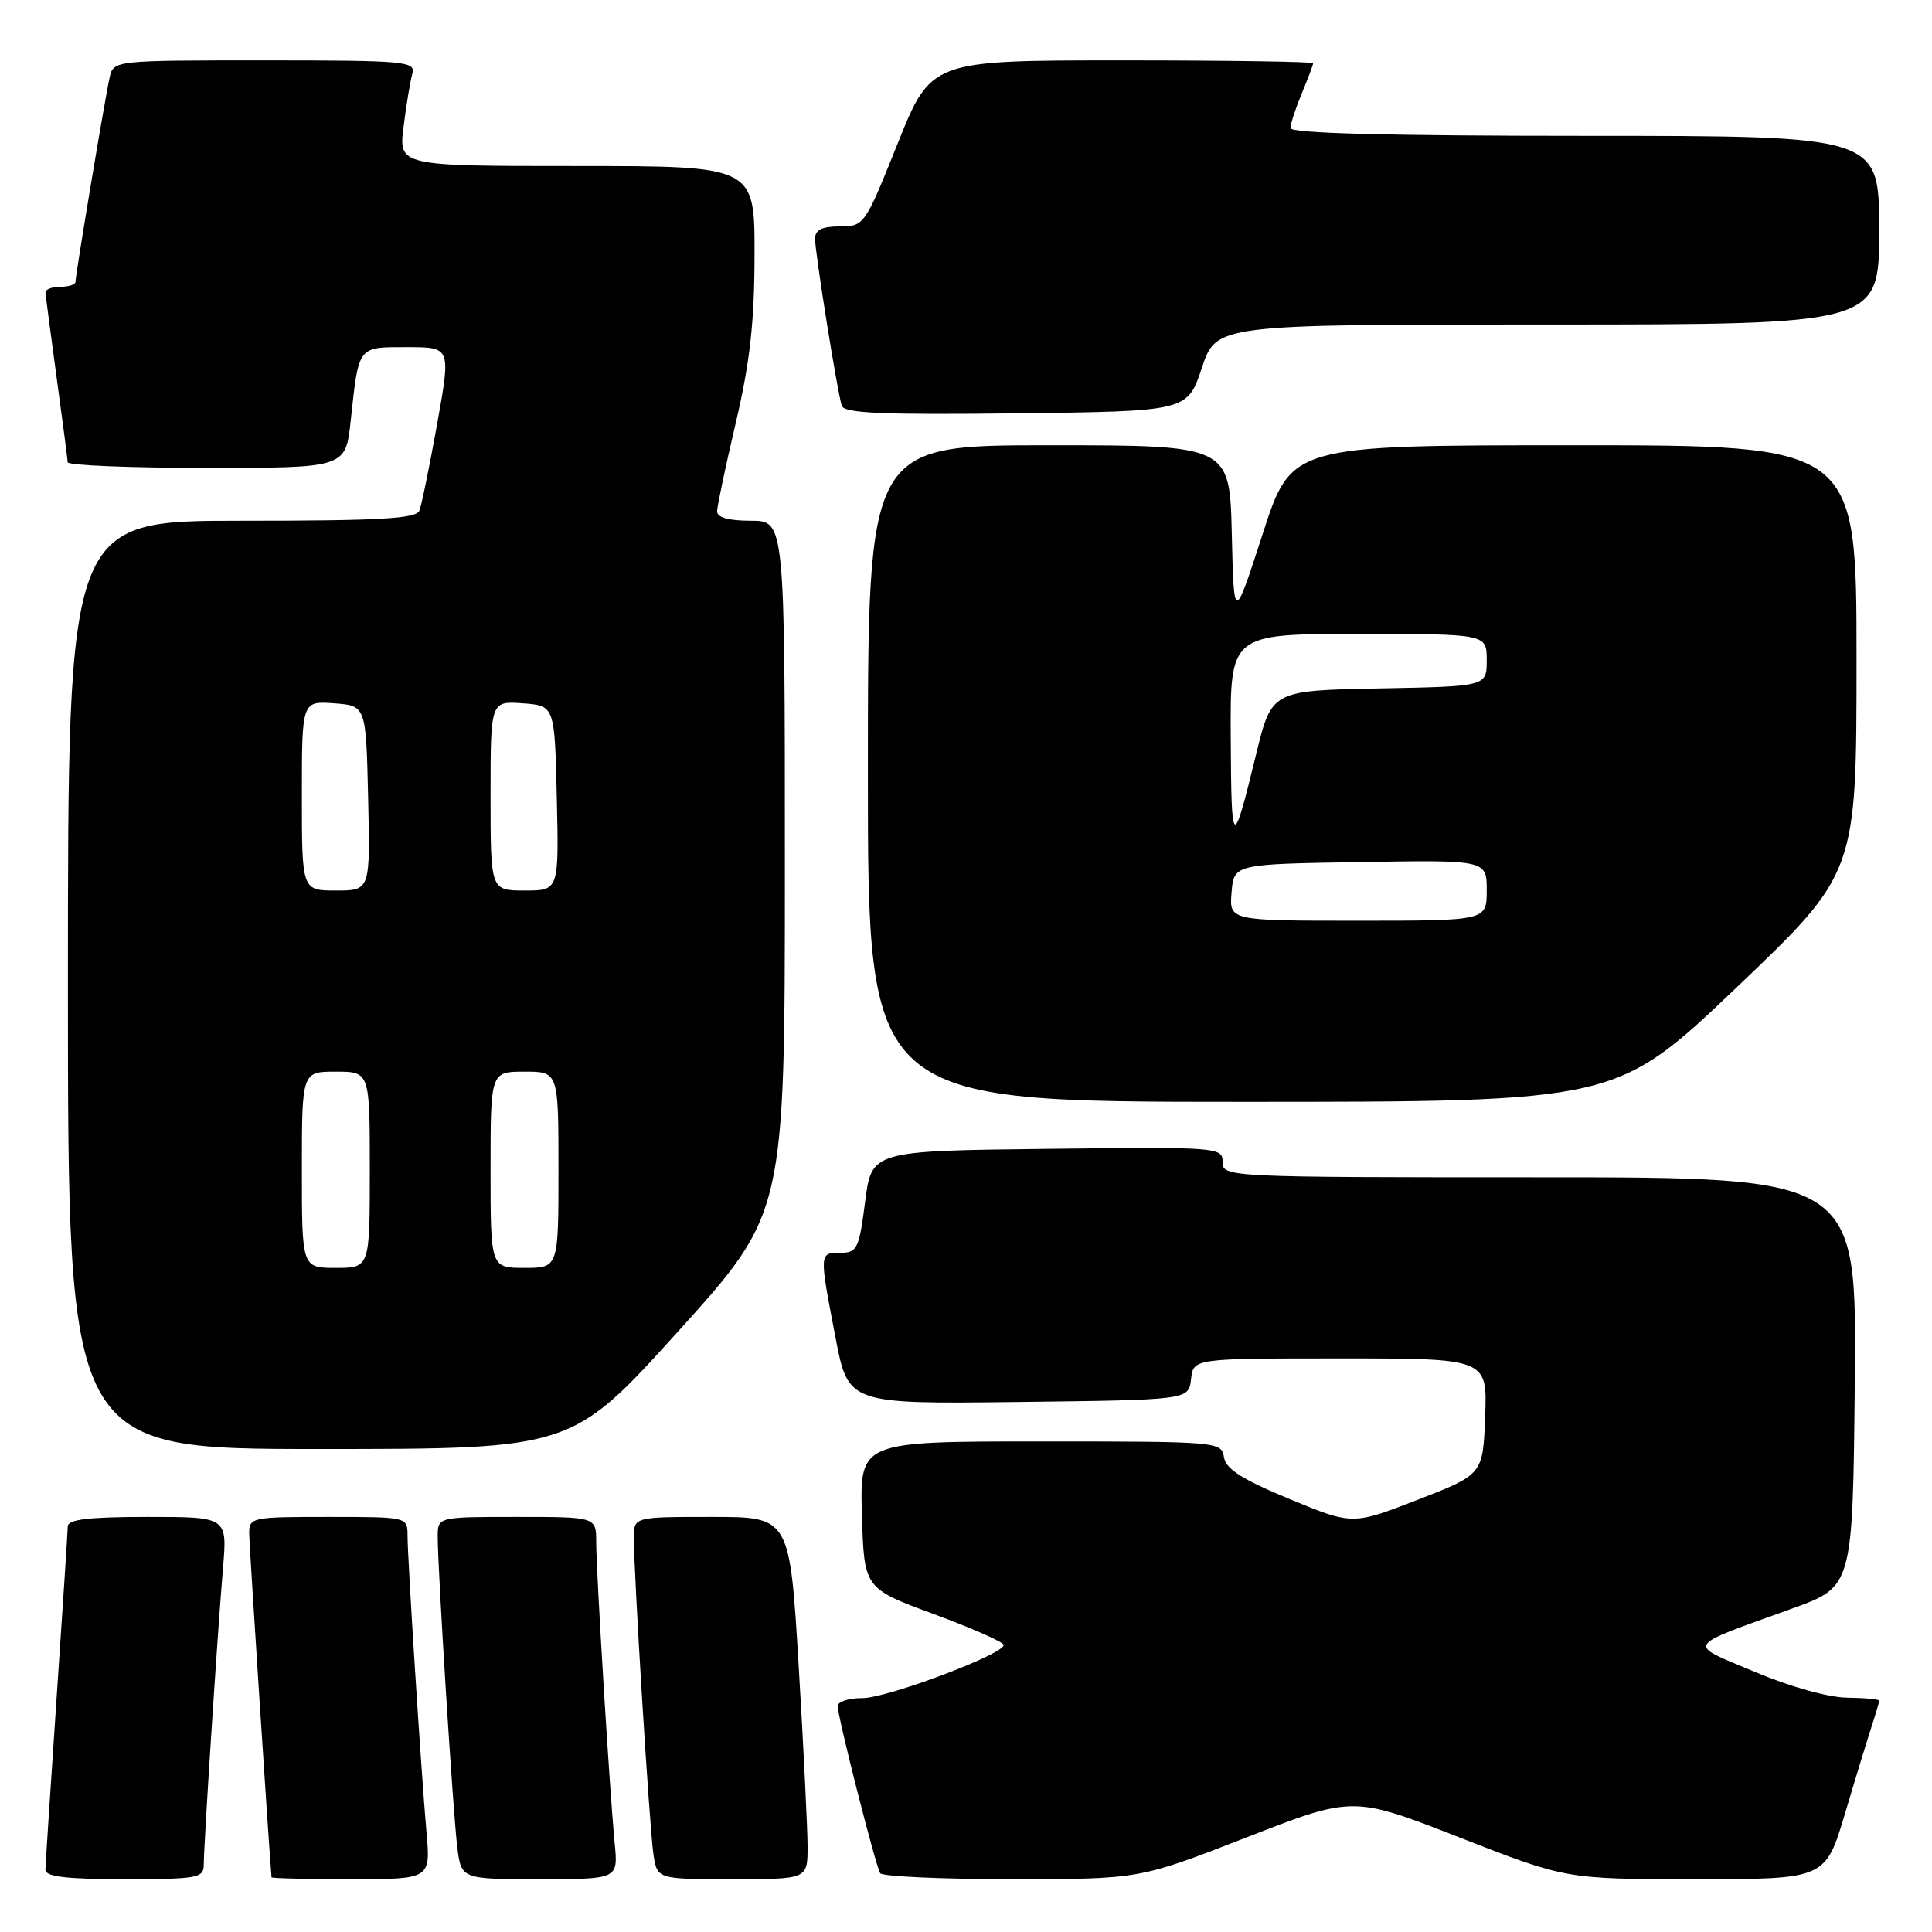 <?xml version="1.0" encoding="UTF-8" standalone="no"?>
<!DOCTYPE svg PUBLIC "-//W3C//DTD SVG 1.1//EN" "http://www.w3.org/Graphics/SVG/1.1/DTD/svg11.dtd" >
<svg xmlns="http://www.w3.org/2000/svg" xmlns:xlink="http://www.w3.org/1999/xlink" version="1.1" viewBox="0 0 256 256">
 <g >
 <path fill="currentColor"
d=" M 27.00 247.08 C 27.00 244.46 28.84 216.09 29.55 207.75 C 30.12 201.00 30.12 201.00 19.56 201.00 C 11.79 201.00 8.99 201.33 8.98 202.25 C 8.97 202.94 8.30 213.18 7.50 225.00 C 6.70 236.82 6.03 247.06 6.02 247.75 C 6.01 248.67 8.76 249.00 16.50 249.00 C 26.19 249.00 27.00 248.85 27.00 247.08 Z  M 56.51 242.75 C 55.78 234.43 54.00 206.48 54.00 203.42 C 54.00 201.01 53.94 201.00 43.50 201.00 C 33.27 201.00 33.00 201.06 33.02 203.25 C 33.04 204.82 35.61 244.48 35.98 248.75 C 35.99 248.89 40.74 249.00 46.53 249.00 C 57.06 249.00 57.06 249.00 56.51 242.75 Z  M 81.45 244.25 C 80.78 237.34 79.00 208.26 79.00 204.34 C 79.00 201.00 79.00 201.00 68.50 201.00 C 58.00 201.00 58.00 201.00 58.00 203.62 C 58.00 208.02 60.03 240.22 60.59 244.75 C 61.12 249.00 61.12 249.00 71.51 249.00 C 81.91 249.00 81.91 249.00 81.45 244.25 Z  M 107.01 244.75 C 107.01 242.41 106.48 231.61 105.83 220.75 C 104.64 201.00 104.64 201.00 94.32 201.00 C 84.00 201.00 84.00 201.00 83.99 203.75 C 83.98 208.56 86.07 242.37 86.59 245.75 C 87.09 249.00 87.09 249.00 97.05 249.00 C 107.00 249.00 107.00 249.00 107.01 244.75 Z  M 165.14 243.48 C 179.29 237.96 179.29 237.96 193.41 243.48 C 207.52 249.00 207.52 249.00 224.70 249.00 C 241.88 249.00 241.88 249.00 244.49 240.25 C 245.92 235.44 247.53 230.20 248.05 228.60 C 248.57 227.01 249.00 225.54 249.00 225.35 C 249.00 225.16 247.09 224.98 244.75 224.95 C 242.27 224.92 237.18 223.50 232.52 221.53 C 223.42 217.70 223.03 218.36 237.50 213.13 C 245.50 210.24 245.50 210.24 245.77 183.12 C 246.03 156.00 246.03 156.00 204.02 156.00 C 162.54 156.00 162.00 155.97 162.00 153.98 C 162.00 152.01 161.49 151.97 138.75 152.23 C 115.50 152.50 115.50 152.50 114.63 159.25 C 113.84 165.45 113.57 166.00 111.38 166.00 C 108.54 166.00 108.54 165.95 110.70 177.18 C 112.39 186.04 112.39 186.04 134.95 185.77 C 157.50 185.50 157.50 185.50 157.82 182.75 C 158.13 180.00 158.13 180.00 177.61 180.00 C 197.08 180.00 197.08 180.00 196.79 187.69 C 196.50 195.37 196.50 195.37 187.85 198.73 C 179.21 202.08 179.21 202.08 170.85 198.62 C 164.57 196.02 162.42 194.65 162.18 193.08 C 161.87 191.04 161.41 191.00 137.89 191.00 C 113.93 191.00 113.93 191.00 114.21 200.74 C 114.50 210.47 114.50 210.47 123.75 213.88 C 128.84 215.76 133.00 217.60 133.00 217.97 C 133.00 219.21 117.53 225.02 114.25 225.01 C 112.46 225.00 111.00 225.48 111.00 226.07 C 111.00 227.50 116.01 247.21 116.63 248.21 C 116.90 248.64 124.74 249.00 134.05 249.00 C 150.98 249.00 150.98 249.00 165.14 243.48 Z  M 89.89 176.38 C 104.00 160.76 104.00 160.76 104.00 114.88 C 104.00 69.00 104.00 69.00 99.50 69.00 C 96.56 69.00 95.01 68.57 95.02 67.75 C 95.03 67.06 96.14 61.78 97.50 56.00 C 99.37 48.02 99.97 42.68 99.98 33.75 C 100.00 22.00 100.00 22.00 76.41 22.00 C 52.81 22.00 52.81 22.00 53.48 16.75 C 53.84 13.86 54.37 10.71 54.64 9.75 C 55.10 8.13 53.70 8.00 35.09 8.00 C 15.11 8.00 15.04 8.01 14.53 10.25 C 13.93 12.90 10.00 36.43 10.00 37.36 C 10.00 37.71 9.10 38.00 8.00 38.00 C 6.90 38.00 6.01 38.34 6.03 38.75 C 6.05 39.16 6.71 44.22 7.50 50.00 C 8.29 55.78 8.95 60.84 8.97 61.25 C 8.99 61.66 17.28 62.00 27.40 62.00 C 45.80 62.00 45.80 62.00 46.47 55.75 C 47.55 45.75 47.35 46.00 53.94 46.00 C 59.75 46.00 59.75 46.00 57.93 56.14 C 56.93 61.72 55.87 66.89 55.58 67.64 C 55.17 68.73 50.52 69.00 32.03 69.00 C 9.00 69.00 9.00 69.00 9.00 130.50 C 9.00 192.00 9.00 192.00 42.39 192.00 C 75.77 192.00 75.77 192.00 89.89 176.38 Z  M 230.10 130.85 C 246.00 115.69 246.00 115.69 246.00 87.35 C 246.00 59.00 246.00 59.00 208.56 59.00 C 171.11 59.00 171.11 59.00 167.31 70.75 C 163.50 82.50 163.50 82.50 163.22 70.75 C 162.94 59.00 162.94 59.00 138.97 59.00 C 115.00 59.00 115.00 59.00 115.00 102.50 C 115.00 146.00 115.00 146.00 164.60 146.00 C 214.19 146.00 214.19 146.00 230.10 130.85 Z  M 159.25 48.75 C 161.17 43.00 161.17 43.00 205.08 43.00 C 249.00 43.00 249.00 43.00 249.00 30.50 C 249.00 18.00 249.00 18.00 210.00 18.00 C 183.86 18.00 171.00 17.66 171.00 16.97 C 171.00 16.40 171.68 14.32 172.50 12.35 C 173.32 10.37 174.00 8.59 174.00 8.38 C 174.00 8.17 162.61 8.00 148.68 8.00 C 123.37 8.00 123.37 8.00 118.95 19.00 C 114.60 29.86 114.50 30.00 111.27 30.00 C 108.92 30.00 108.00 30.46 108.00 31.63 C 108.00 33.51 110.94 51.89 111.54 53.77 C 111.86 54.76 117.00 54.98 134.64 54.77 C 157.33 54.50 157.33 54.50 159.25 48.75 Z  M 40.00 155.00 C 40.00 142.00 40.00 142.00 44.50 142.00 C 49.00 142.00 49.00 142.00 49.00 155.00 C 49.00 168.00 49.00 168.00 44.50 168.00 C 40.00 168.00 40.00 168.00 40.00 155.00 Z  M 65.00 155.00 C 65.00 142.00 65.00 142.00 69.50 142.00 C 74.00 142.00 74.00 142.00 74.00 155.00 C 74.00 168.00 74.00 168.00 69.50 168.00 C 65.00 168.00 65.00 168.00 65.00 155.00 Z  M 40.00 105.44 C 40.00 92.89 40.00 92.89 44.25 93.19 C 48.50 93.50 48.50 93.50 48.78 105.75 C 49.06 118.00 49.06 118.00 44.53 118.00 C 40.00 118.00 40.00 118.00 40.00 105.44 Z  M 65.00 105.44 C 65.00 92.89 65.00 92.89 69.25 93.19 C 73.50 93.50 73.50 93.50 73.78 105.75 C 74.06 118.00 74.06 118.00 69.53 118.00 C 65.00 118.00 65.00 118.00 65.00 105.44 Z  M 163.19 118.25 C 163.50 114.50 163.50 114.50 180.25 114.23 C 197.00 113.95 197.00 113.95 197.00 117.98 C 197.00 122.00 197.00 122.00 179.94 122.00 C 162.88 122.00 162.88 122.00 163.19 118.25 Z  M 163.08 97.75 C 163.00 84.00 163.00 84.00 180.00 84.00 C 197.00 84.00 197.00 84.00 197.00 87.47 C 197.00 90.95 197.00 90.95 182.75 91.22 C 168.50 91.50 168.50 91.50 166.43 100.00 C 163.32 112.74 163.16 112.63 163.08 97.75 Z "/>
</g>
</svg>